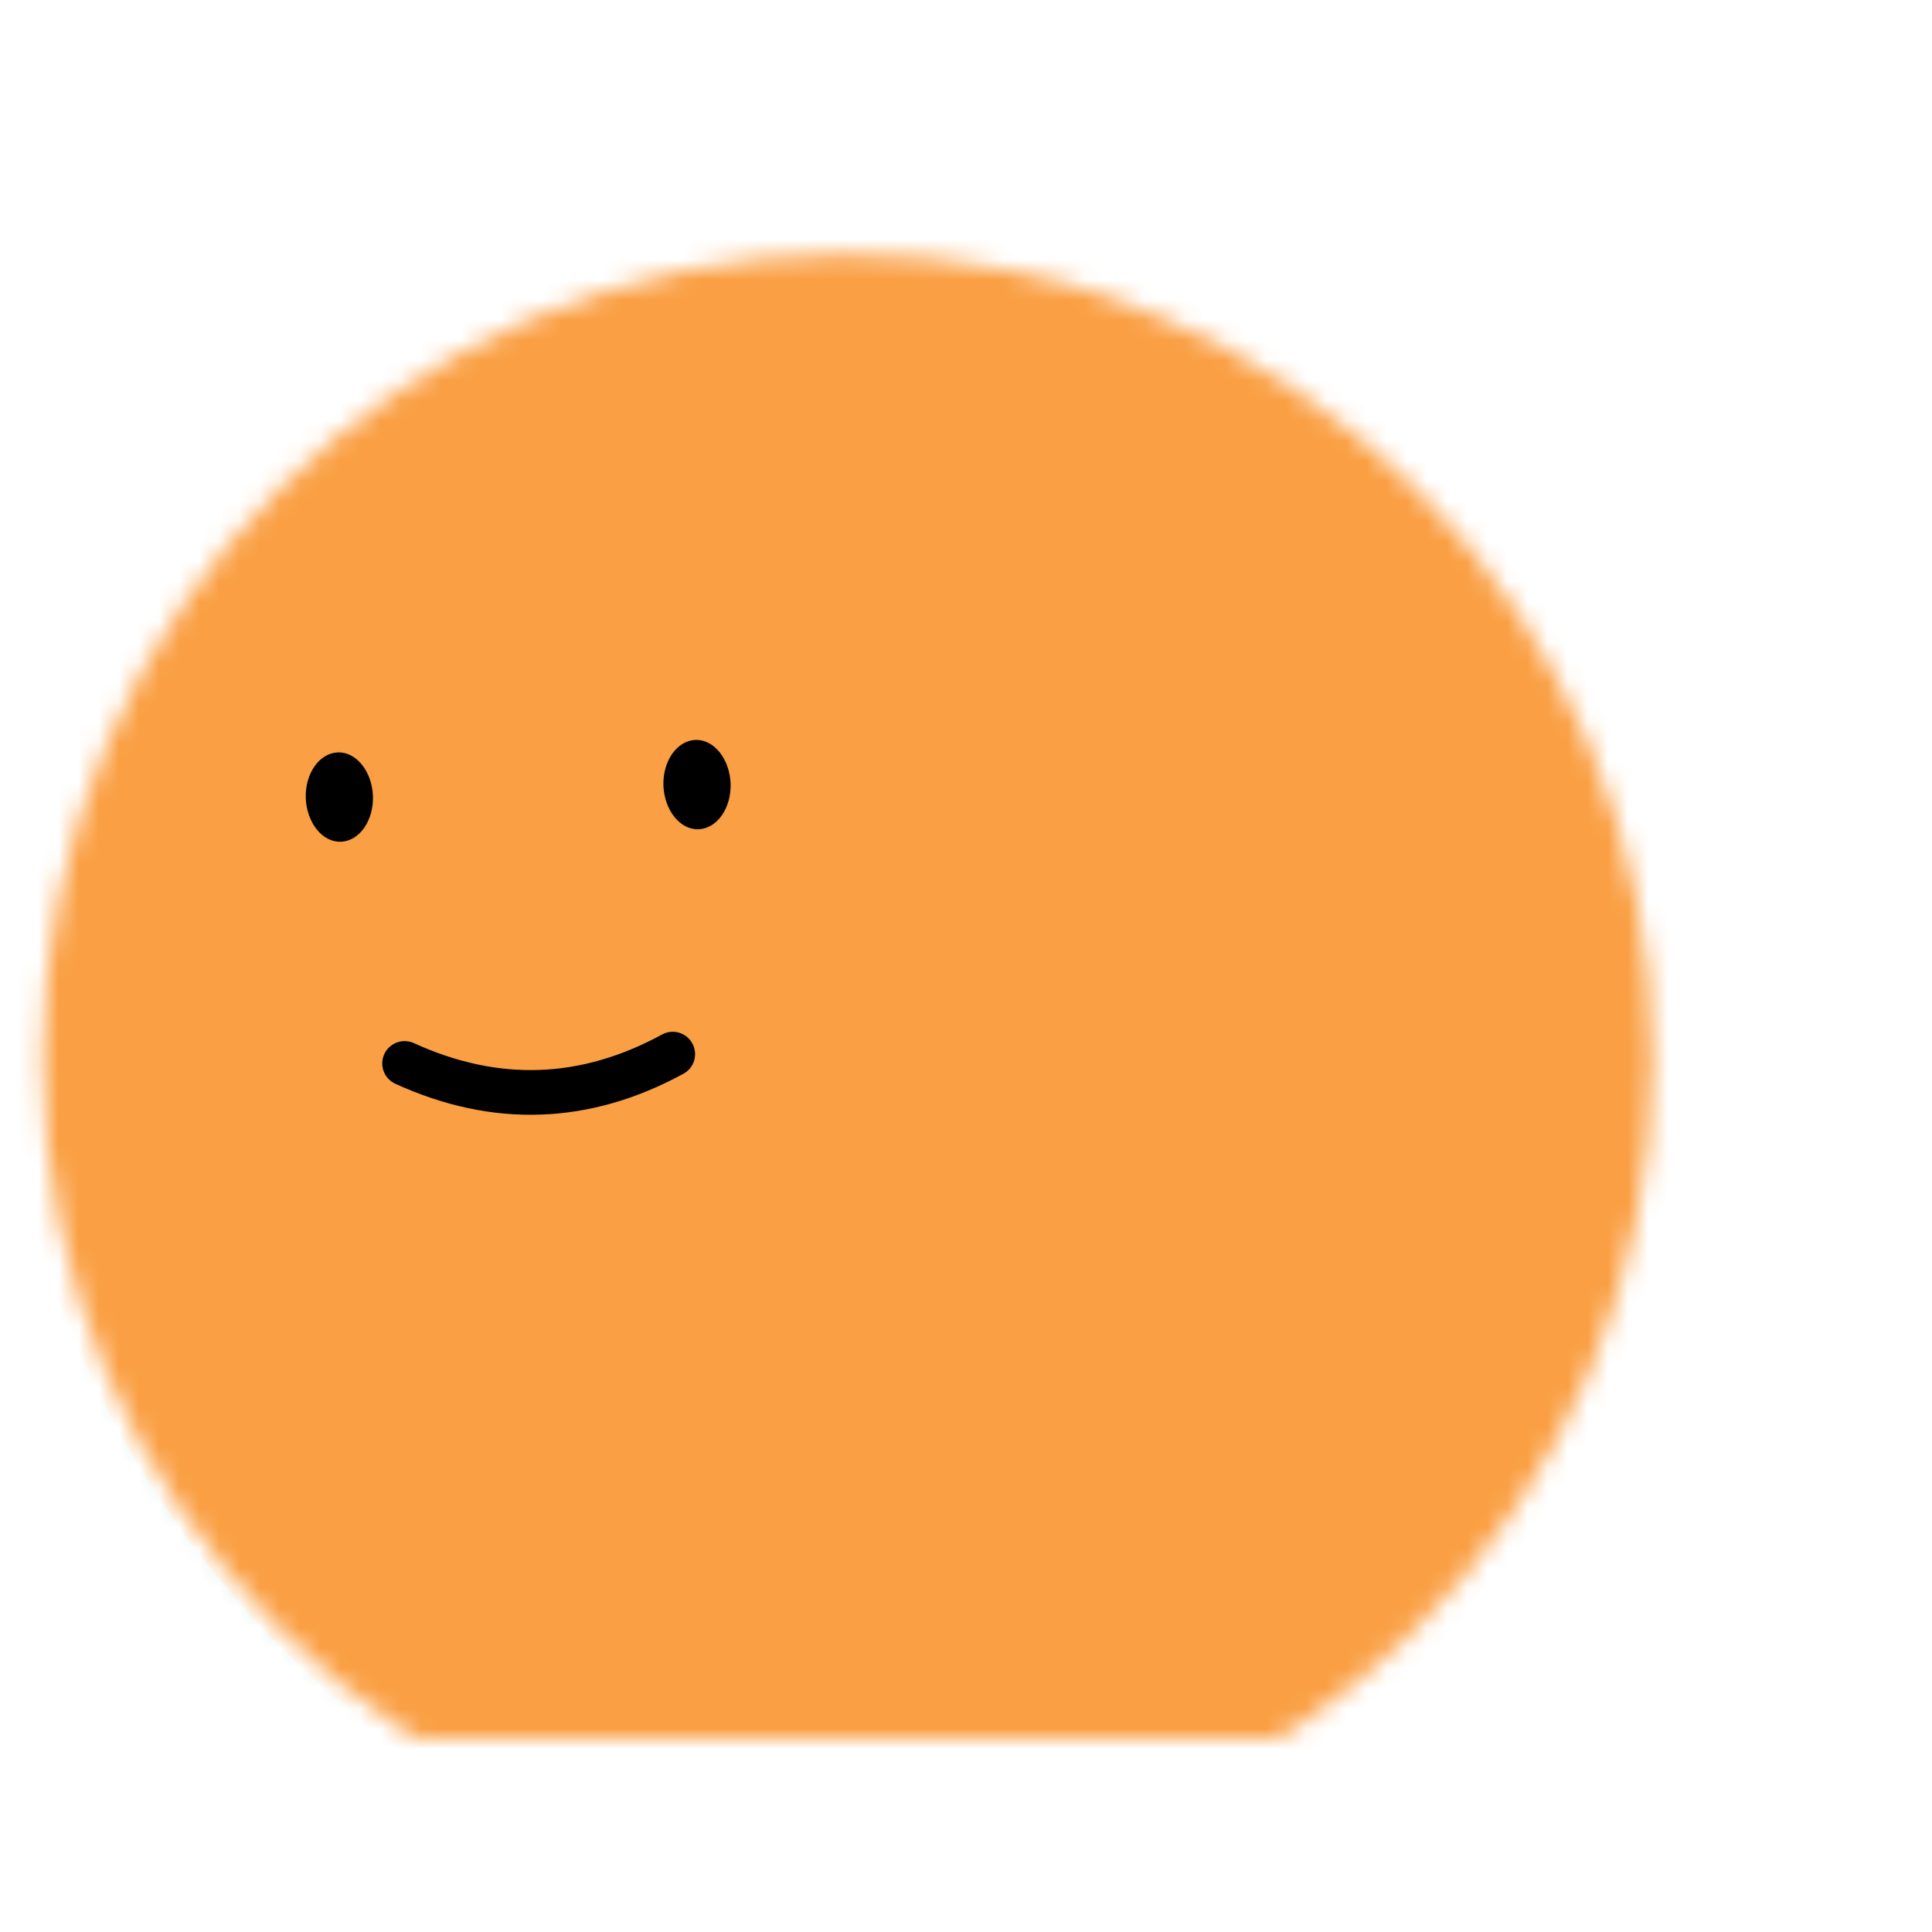 <?xml version="1.0" encoding="UTF-8"?><svg xmlns="http://www.w3.org/2000/svg" xmlns:xlink="http://www.w3.org/1999/xlink" viewBox="0 0 96 96"><defs><style>.f{mask:url(#d);}.g{fill:none;stroke:#000;stroke-linecap:round;stroke-miterlimit:8.89;stroke-width:2.22px;}.h{fill:#fa9f43;}.i{fill:#fff;}.j{fill:#b3dbc8;}</style><mask id="d" width="96" height="96" maskUnits="userSpaceOnUse"><g id="e"><path class="i" d="M42.12,12.62h0c22.09,0,40,17.91,40,40h0c0,22.09-17.91,40-40,40h0c-22.09,0-40-17.91-40-40h0C2.12,30.53,20.03,12.62,42.12,12.62Z"/></g></mask></defs><g id="a"/><g id="b"><g id="c"><g class="f"><g><rect class="j" x="2.12" y="12.62" width="80" height="80"/><path class="h" d="M16.51,84.23h0C-3.5,66.83-5.62,36.52,11.77,16.51h0C29.17-3.5,59.48-5.62,79.49,11.77h0c20.01,17.39,22.13,47.71,4.74,67.72h0c-17.39,20.01-47.71,22.13-67.72,4.74Z"/><g transform="translate(-5 -2) rotate(-1 18 18)"><path class="g" d="M24.46,54.96c4.48,2.14,8.93,2.07,13.33-.23"/><path d="M21.41,39.45h0c.92-.02,1.68,.97,1.71,2.19h0c.02,1.23-.71,2.23-1.63,2.25h0c-.92,.02-1.68-.97-1.71-2.19h0c-.02-1.23,.71-2.23,1.63-2.25Z"/><path d="M39.19,39.14h0c.92-.02,1.68,.97,1.71,2.19h0c.02,1.23-.71,2.23-1.63,2.25h0c-.92,.02-1.68-.97-1.71-2.19h0c-.02-1.23,.71-2.23,1.63-2.25Z"/></g></g></g></g></g></svg>